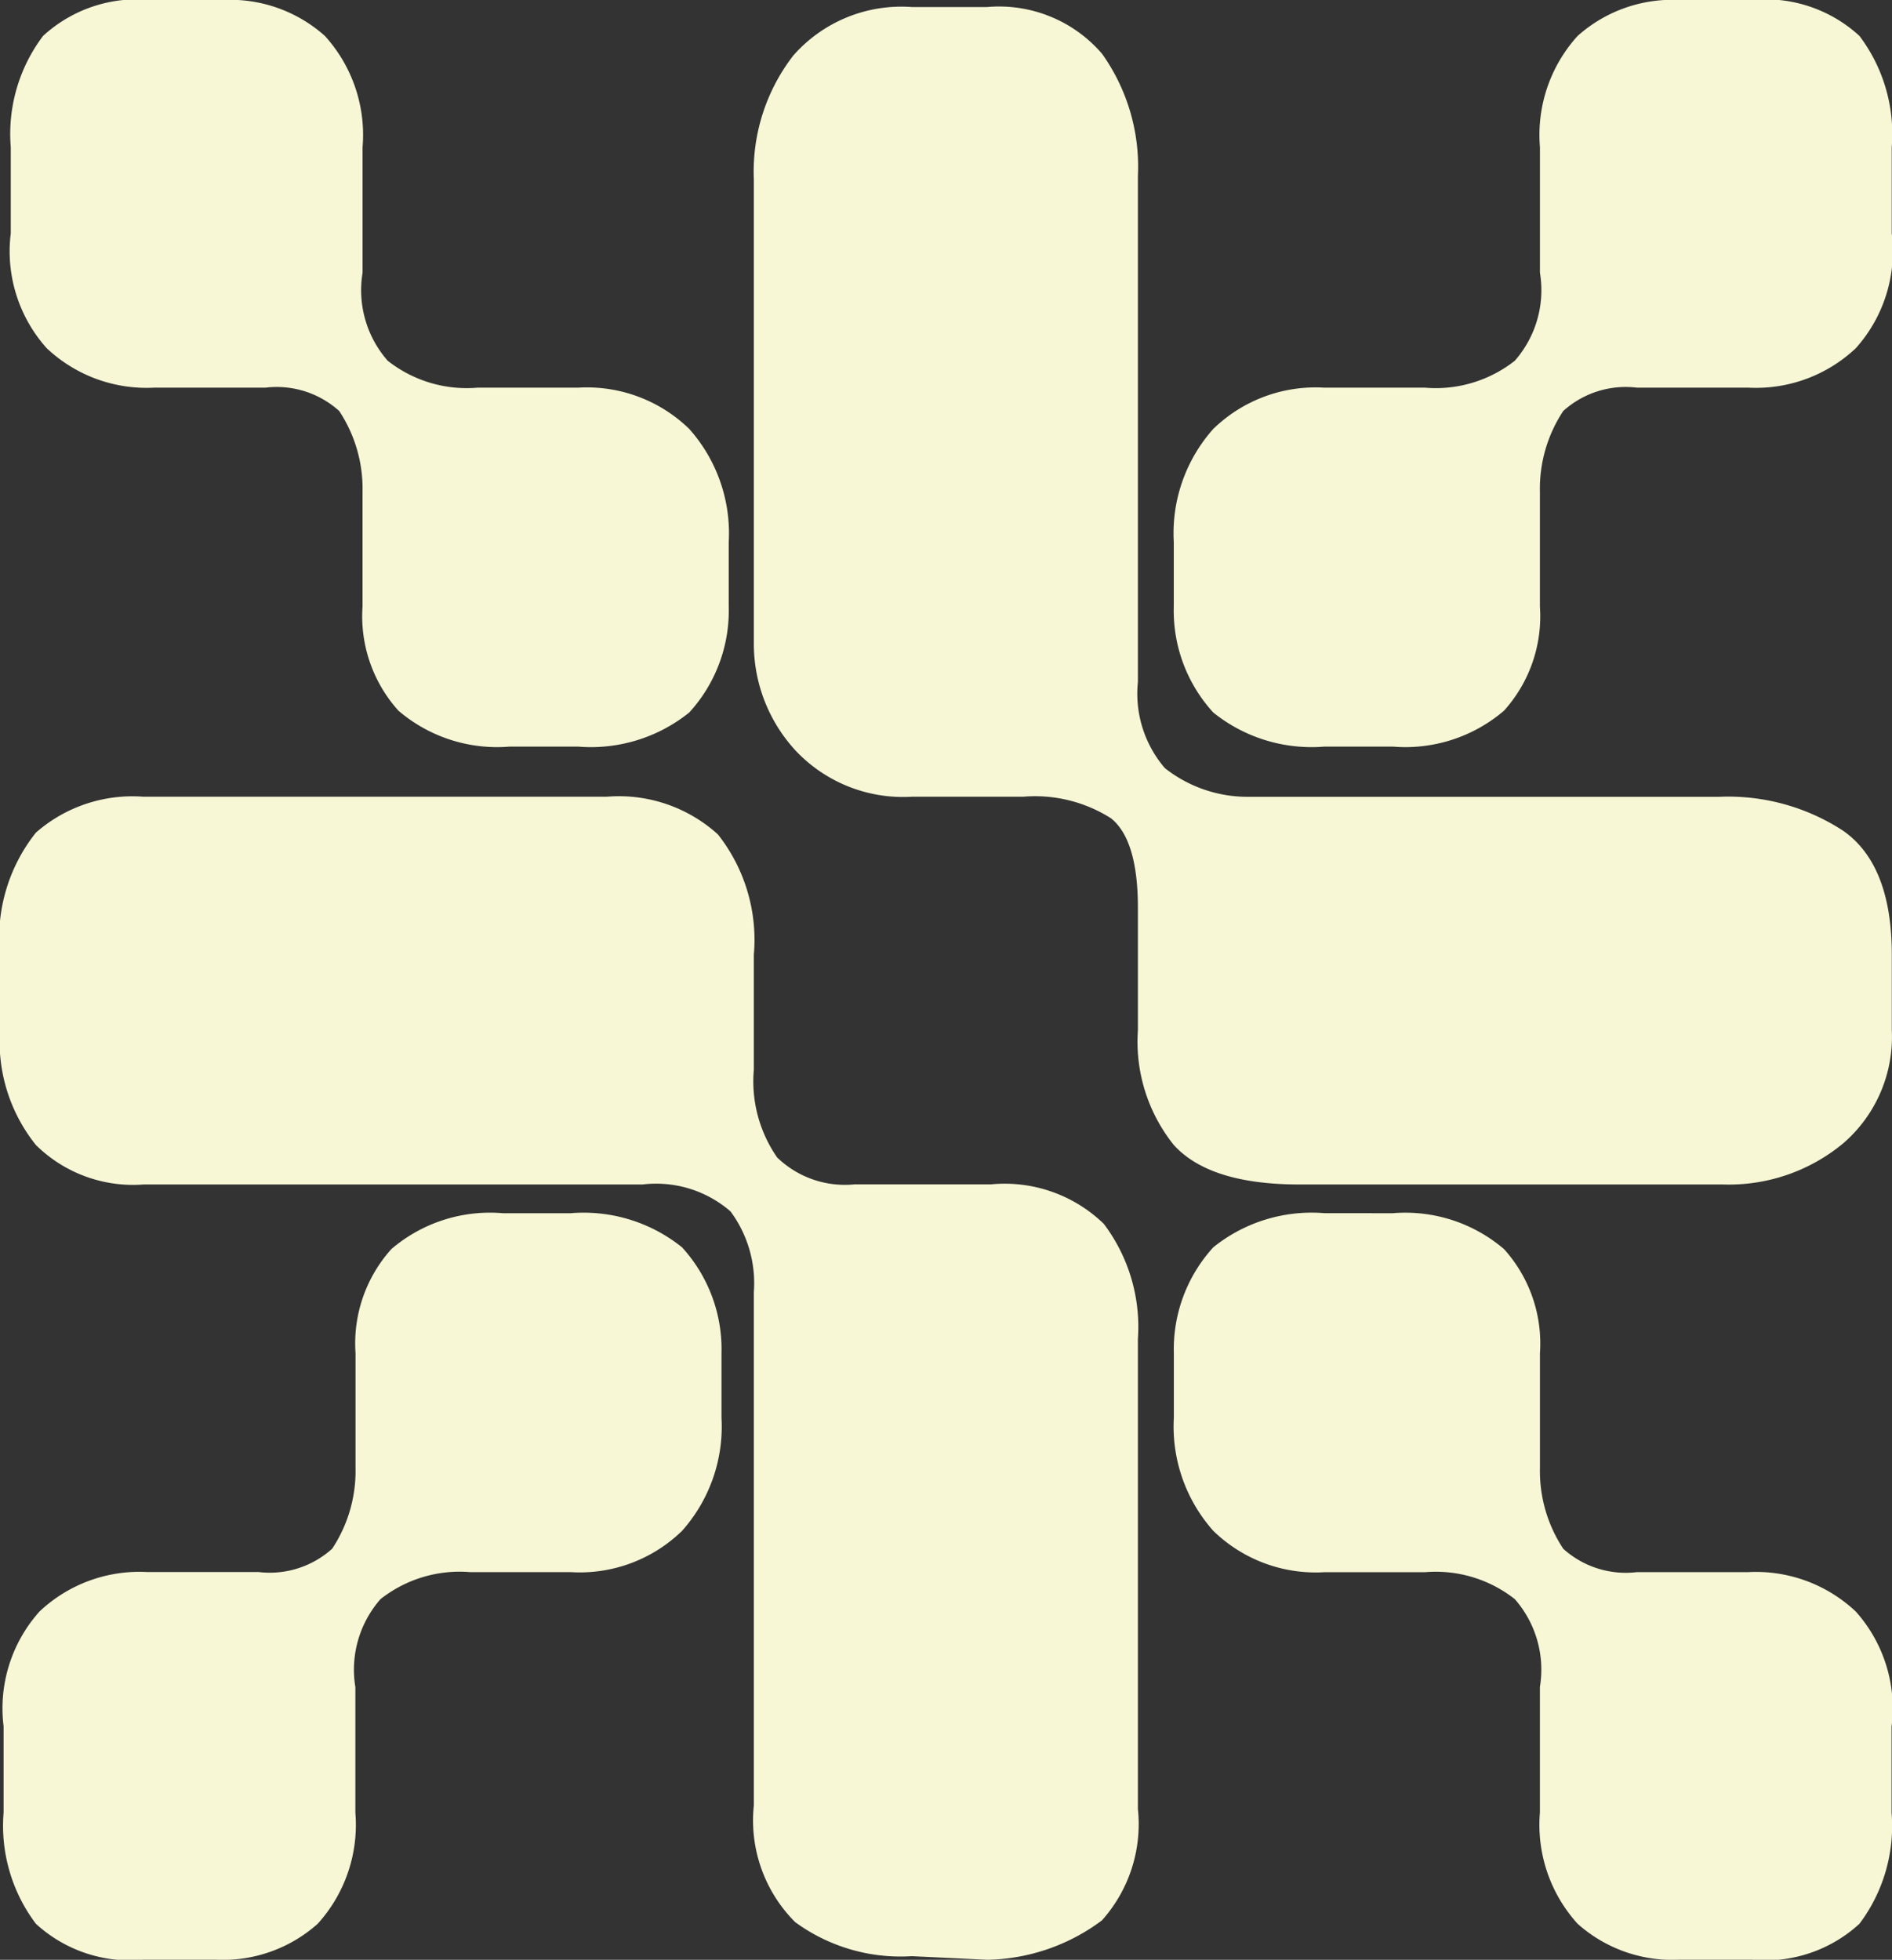 <svg xmlns="http://www.w3.org/2000/svg" width="58.858" height="60.97" viewBox="0 0 58.858 60.97">
  <rect x="0" y="0" width="58.858" height="60.97" fill="#333333" stroke="none"/>
  <path id="Path_30" data-name="Path 30" d="M42.164-82.78l-2.345-.112a5.55,5.55,0,0,1-3.629-1.061,4.474,4.474,0,0,1-1.284-3.629V-103.55a3.748,3.748,0,0,0-.726-2.513,3.532,3.532,0,0,0-2.736-.837H15.922a4.3,4.3,0,0,1-3.35-1.228,5.14,5.14,0,0,1-1.117-3.573v-2.345a5.259,5.259,0,0,1,1.117-3.8,4.55,4.55,0,0,1,3.35-1.117H30.327a4.58,4.58,0,0,1,3.462,1.173,5.288,5.288,0,0,1,1.117,3.741v3.573a4.151,4.151,0,0,0,.726,2.736,3.028,3.028,0,0,0,2.4.837h4.243a4.429,4.429,0,0,1,3.518,1.228,5.32,5.32,0,0,1,1.061,3.573V-87.47a4.492,4.492,0,0,1-1.117,3.462A6.12,6.12,0,0,1,42.164-82.78Zm9.715-24.12q-2.792,0-3.908-1.228a5.14,5.14,0,0,1-1.117-3.573v-3.8q0-2.122-.838-2.792a4.406,4.406,0,0,0-2.736-.67H39.819a4.591,4.591,0,0,1-3.629-1.452,4.906,4.906,0,0,1-1.284-3.35v-14.405a5.9,5.9,0,0,1,1.228-3.853,4.474,4.474,0,0,1,3.685-1.508h2.345a4.224,4.224,0,0,1,3.573,1.452,6.057,6.057,0,0,1,1.117,3.8v15.745a3.555,3.555,0,0,0,.838,2.68,4.146,4.146,0,0,0,2.624.893H64.944A6.541,6.541,0,0,1,68.8-117.9q1.507,1.061,1.507,3.853v2.345a4.377,4.377,0,0,1-1.507,3.518,5.569,5.569,0,0,1-3.741,1.284ZM27.312-120.523a4.719,4.719,0,0,1-3.462-1.117,4.386,4.386,0,0,1-1.117-3.238v-3.573a4.379,4.379,0,0,0-.726-2.513,2.9,2.9,0,0,0-2.289-.726H16.257a4.527,4.527,0,0,1-3.35-1.228,4.517,4.517,0,0,1-1.117-3.573v-2.68a5.059,5.059,0,0,1,1.005-3.462,4.324,4.324,0,0,1,3.35-1.117h2.233a4.424,4.424,0,0,1,3.183,1.117,4.58,4.58,0,0,1,1.173,3.462v3.908a3.326,3.326,0,0,0,.782,2.736,3.974,3.974,0,0,0,2.792.838h3.127a4.564,4.564,0,0,1,3.462,1.284,4.878,4.878,0,0,1,1.228,3.517v2.01a4.694,4.694,0,0,1-1.228,3.294,4.878,4.878,0,0,1-3.462,1.061Zm-.223,14.517H29.21a4.878,4.878,0,0,1,3.462,1.061,4.7,4.7,0,0,1,1.228,3.294v2.01a4.879,4.879,0,0,1-1.228,3.518A4.564,4.564,0,0,1,29.21-94.84H26.083A3.974,3.974,0,0,0,23.292-94a3.326,3.326,0,0,0-.782,2.736v3.908A4.58,4.58,0,0,1,21.338-83.9a4.424,4.424,0,0,1-3.183,1.117H15.922a4.324,4.324,0,0,1-3.35-1.117,5.059,5.059,0,0,1-1.005-3.462v-2.68a4.517,4.517,0,0,1,1.117-3.573,4.527,4.527,0,0,1,3.35-1.228H19.5a2.9,2.9,0,0,0,2.289-.726,4.378,4.378,0,0,0,.726-2.512v-3.573a4.386,4.386,0,0,1,1.117-3.238A4.72,4.72,0,0,1,27.088-106.007Zm27.693-14.517H52.66a4.878,4.878,0,0,1-3.462-1.061,4.694,4.694,0,0,1-1.228-3.294v-2.01a4.878,4.878,0,0,1,1.228-3.517,4.563,4.563,0,0,1,3.462-1.284h3.127a3.974,3.974,0,0,0,2.792-.838,3.326,3.326,0,0,0,.782-2.736v-3.908a4.58,4.58,0,0,1,1.173-3.462,4.424,4.424,0,0,1,3.183-1.117h2.233a4.324,4.324,0,0,1,3.35,1.117,5.059,5.059,0,0,1,1.005,3.462v2.68a4.517,4.517,0,0,1-1.117,3.573,4.527,4.527,0,0,1-3.35,1.228H62.375a2.9,2.9,0,0,0-2.289.726,4.379,4.379,0,0,0-.726,2.513v3.573a4.386,4.386,0,0,1-1.117,3.238A4.719,4.719,0,0,1,54.782-120.523Zm0,14.517a4.72,4.72,0,0,1,3.462,1.117,4.386,4.386,0,0,1,1.117,3.238v3.573a4.378,4.378,0,0,0,.726,2.512,2.9,2.9,0,0,0,2.289.726h3.462a4.527,4.527,0,0,1,3.35,1.228A4.517,4.517,0,0,1,70.3-90.038v2.68A5.059,5.059,0,0,1,69.3-83.9a4.324,4.324,0,0,1-3.35,1.117H63.715A4.424,4.424,0,0,1,60.533-83.9a4.58,4.58,0,0,1-1.173-3.462v-3.908A3.326,3.326,0,0,0,58.579-94a3.974,3.974,0,0,0-2.792-.838H52.66A4.564,4.564,0,0,1,49.2-96.124a4.879,4.879,0,0,1-1.228-3.518v-2.01a4.7,4.7,0,0,1,1.228-3.294,4.878,4.878,0,0,1,3.462-1.061Z" transform="translate(-11.455 143.75)" fill="#f7f7d6"/>
</svg>
